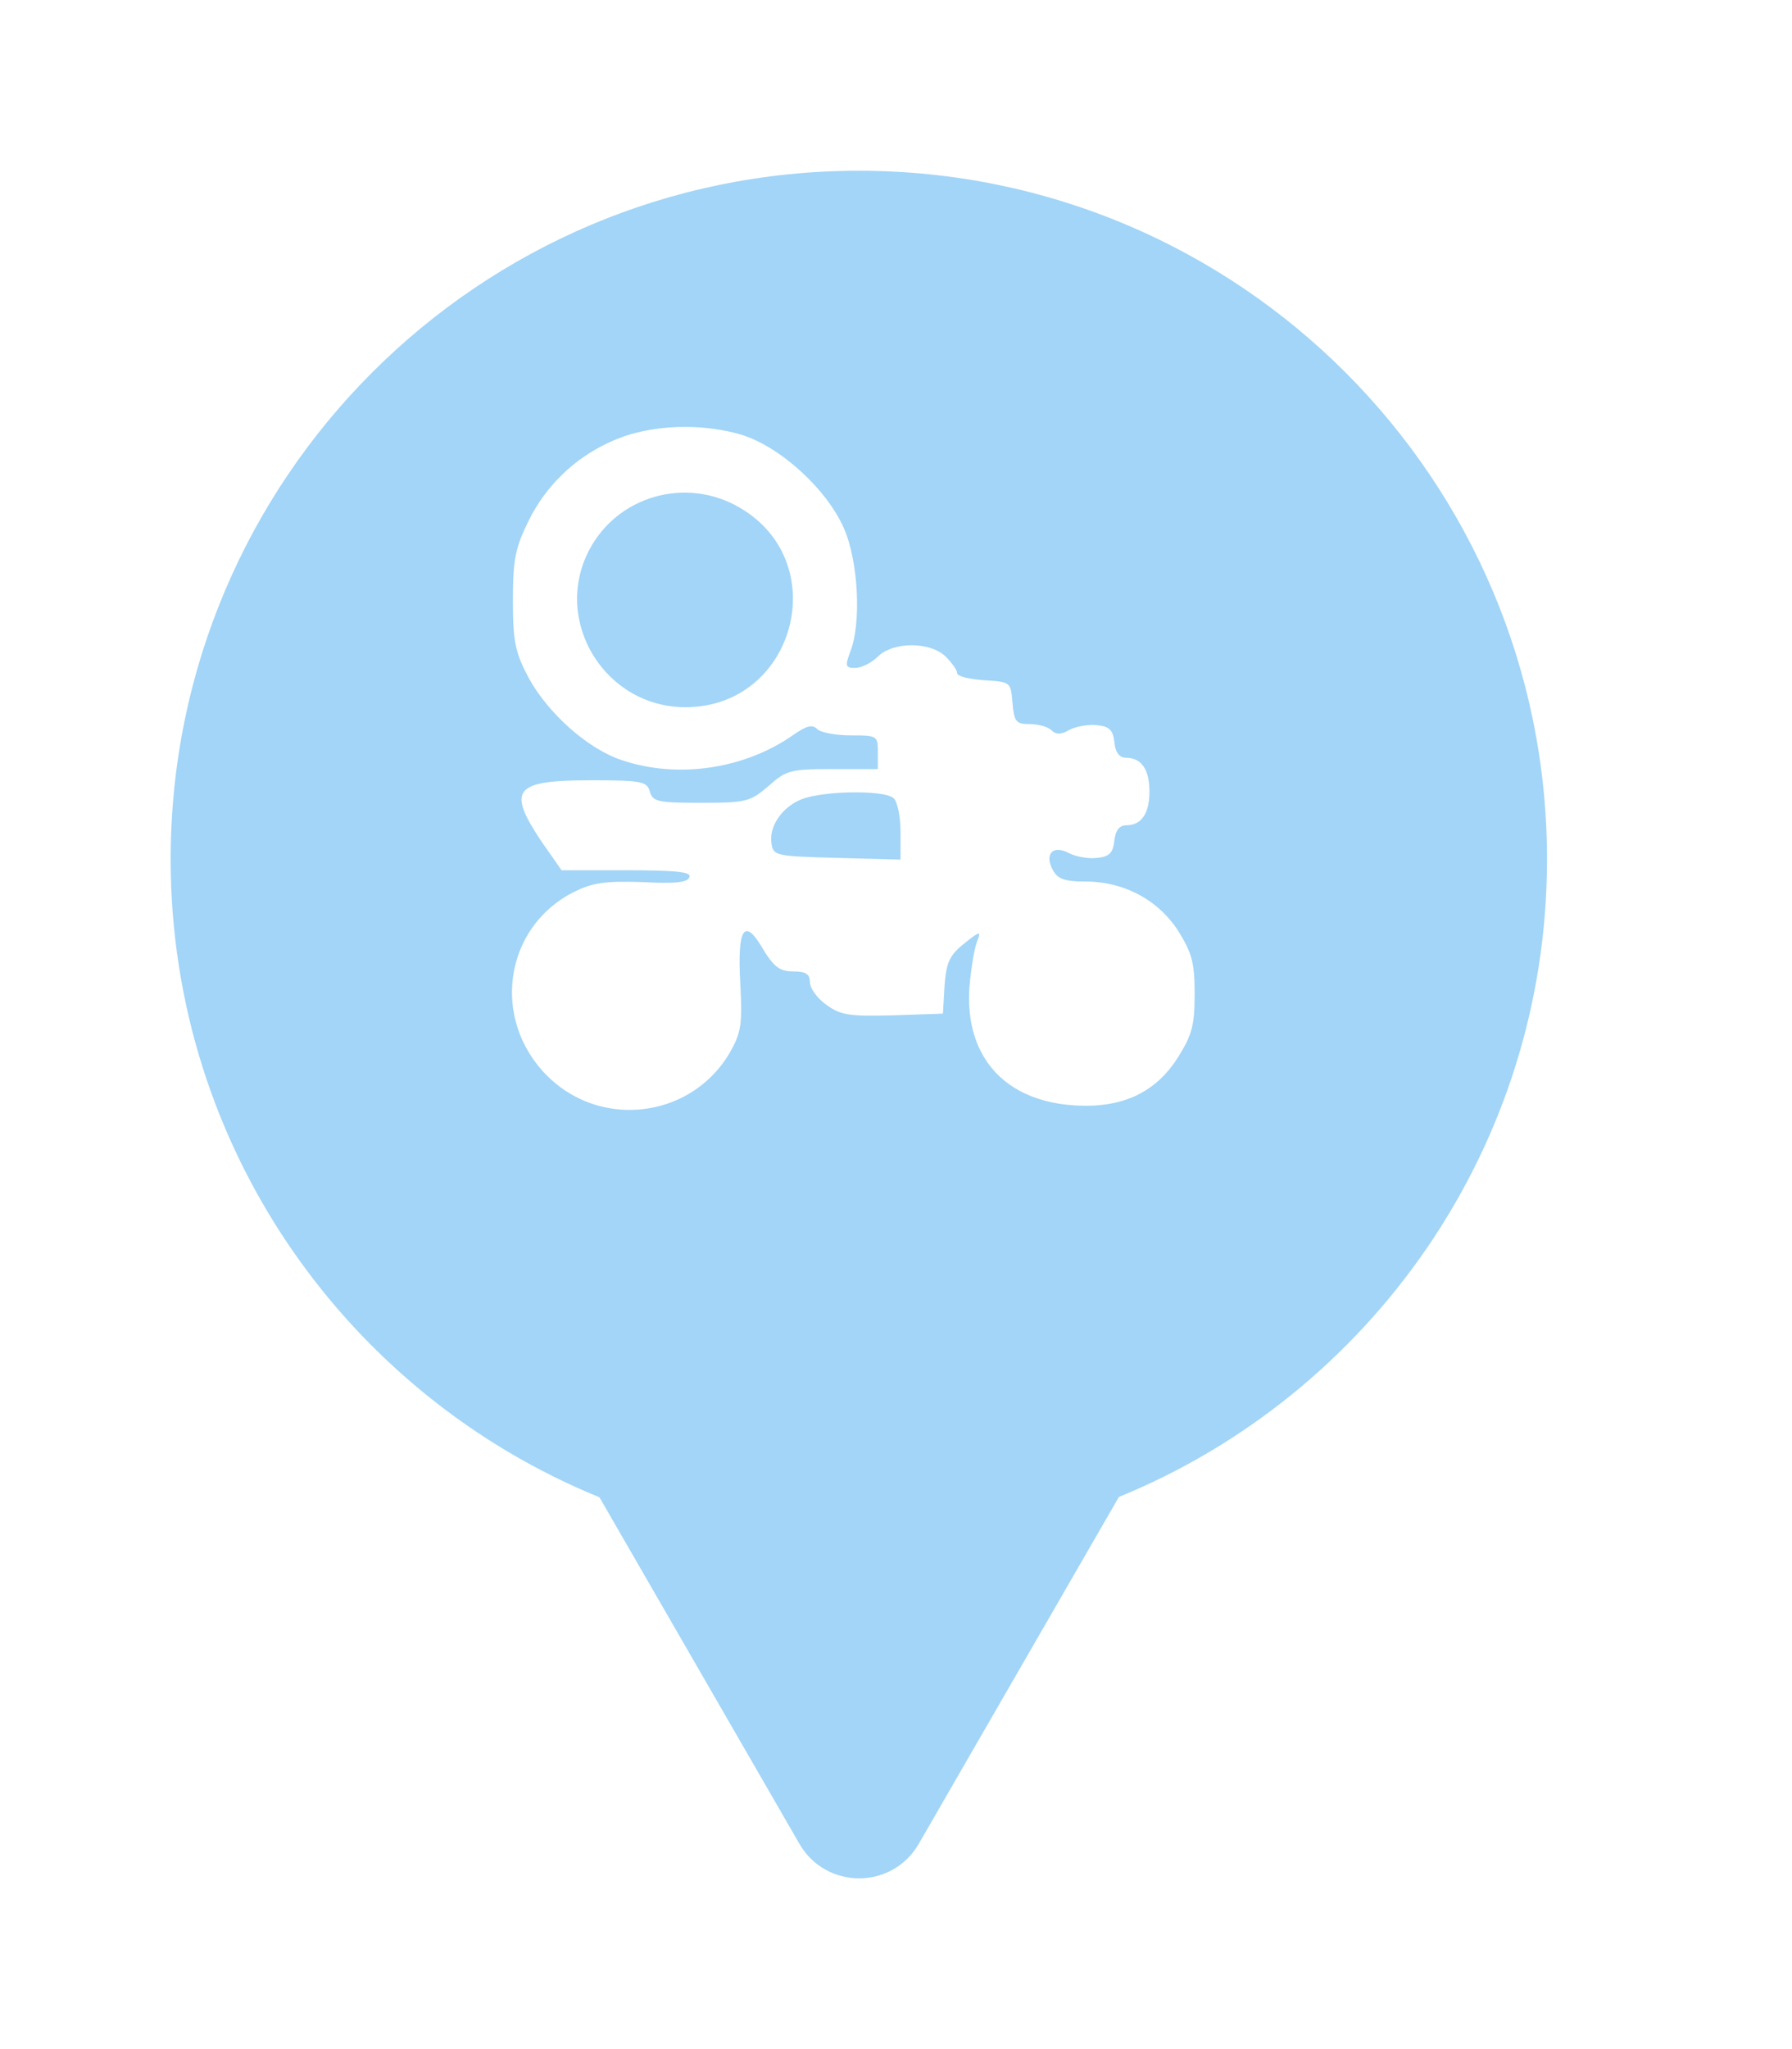 <svg xmlns="http://www.w3.org/2000/svg" viewBox="0 0 21 24" height="24" width="21"><title>motorcycle_parking.svg</title><rect fill="none" x="0" y="0" width="21" height="24"></rect><path fill="rgba(23,150,235,0.4)" transform="translate(2 2)" d="M16.129 8.064C16.129 11.44 14.055 14.331 11.112 15.533L8.766 19.597C8.455 20.134 7.68 20.134 7.369 19.597L5.025 15.537C2.078 14.336 0 11.443 0 8.064C0 3.611 3.61 0 8.064 0C12.519 0 16.129 3.611 16.129 8.064ZM4.584 3.563C4.427 3.716 4.295 3.896 4.196 4.097C4.037 4.42 4.011 4.552 4.011 5.032C4.011 5.513 4.037 5.638 4.189 5.928C4.415 6.349 4.886 6.771 5.284 6.902C5.94 7.126 6.729 7.008 7.299 6.606C7.452 6.501 7.518 6.481 7.578 6.54C7.617 6.58 7.797 6.613 7.969 6.613C8.131 6.613 8.211 6.614 8.25 6.643C8.286 6.67 8.287 6.719 8.287 6.81V7.008H7.757C7.266 7.008 7.213 7.021 7.008 7.205C6.789 7.39 6.749 7.403 6.212 7.403C6.028 7.403 5.903 7.401 5.817 7.393C5.668 7.379 5.637 7.346 5.615 7.271C5.599 7.213 5.576 7.181 5.488 7.162C5.396 7.143 5.232 7.139 4.926 7.139C4.024 7.139 3.938 7.245 4.342 7.851L4.581 8.193H5.344C5.485 8.193 5.604 8.194 5.7 8.197C6.002 8.205 6.099 8.227 6.079 8.272C6.06 8.338 5.907 8.351 5.522 8.331C5.085 8.318 4.945 8.338 4.72 8.45C3.904 8.865 3.752 9.945 4.415 10.603C4.672 10.858 4.999 10.987 5.327 10.999C5.804 11.016 6.283 10.786 6.55 10.333C6.619 10.213 6.657 10.129 6.675 10.008C6.69 9.898 6.688 9.757 6.676 9.53C6.637 8.865 6.723 8.739 6.941 9.115C6.981 9.182 7.016 9.232 7.05 9.271C7.122 9.354 7.19 9.378 7.299 9.378C7.445 9.378 7.491 9.411 7.491 9.503C7.491 9.528 7.501 9.557 7.518 9.588C7.552 9.651 7.615 9.721 7.69 9.773C7.856 9.892 7.962 9.905 8.466 9.892L9.05 9.872L9.069 9.543C9.077 9.441 9.087 9.366 9.105 9.305C9.137 9.2 9.192 9.136 9.302 9.049C9.48 8.904 9.5 8.904 9.454 9.016C9.421 9.089 9.381 9.332 9.361 9.556C9.337 9.887 9.4 10.171 9.539 10.394C9.739 10.717 10.099 10.914 10.581 10.946C11.145 10.985 11.543 10.801 11.808 10.379C11.967 10.122 12 10.011 12 9.642C12 9.273 11.967 9.161 11.808 8.904C11.726 8.777 11.623 8.668 11.505 8.579C11.286 8.416 11.013 8.325 10.721 8.325C10.648 8.325 10.591 8.323 10.544 8.316C10.43 8.302 10.378 8.265 10.336 8.187C10.236 7.996 10.343 7.89 10.535 7.996C10.614 8.035 10.76 8.061 10.859 8.048C10.911 8.043 10.95 8.034 10.979 8.016C11.029 7.987 11.05 7.935 11.059 7.844C11.072 7.726 11.118 7.666 11.198 7.666C11.377 7.666 11.47 7.528 11.47 7.271C11.47 7.119 11.438 7.009 11.374 6.944C11.33 6.899 11.271 6.876 11.198 6.876C11.164 6.876 11.137 6.865 11.115 6.843C11.085 6.814 11.066 6.764 11.059 6.692C11.045 6.553 10.999 6.507 10.859 6.494C10.76 6.481 10.614 6.507 10.535 6.547C10.484 6.577 10.444 6.592 10.409 6.592C10.376 6.593 10.349 6.579 10.322 6.553C10.283 6.514 10.17 6.481 10.07 6.481C9.905 6.481 9.885 6.455 9.865 6.231C9.855 6.119 9.851 6.059 9.818 6.024C9.779 5.983 9.702 5.978 9.533 5.967C9.427 5.959 9.334 5.945 9.277 5.926C9.238 5.913 9.216 5.898 9.216 5.882C9.216 5.849 9.155 5.763 9.083 5.691C8.903 5.513 8.466 5.513 8.287 5.691C8.214 5.763 8.095 5.823 8.021 5.823C7.909 5.823 7.902 5.803 7.962 5.638C8.095 5.315 8.062 4.578 7.89 4.189C7.69 3.729 7.14 3.228 6.683 3.09C6.482 3.032 6.264 3.002 6.047 3C5.77 2.998 5.494 3.041 5.264 3.129C5.008 3.227 4.776 3.375 4.584 3.563ZM6.669 3.946C7.776 4.591 7.312 6.283 6.033 6.283C5.092 6.283 4.475 5.282 4.899 4.453C5.23 3.808 6.039 3.577 6.669 3.946ZM8.473 7.35C8.52 7.396 8.553 7.574 8.553 7.745V8.068L7.81 8.048C7.428 8.038 7.24 8.031 7.146 8.006C7.061 7.983 7.05 7.945 7.041 7.877C7.026 7.783 7.053 7.685 7.108 7.597C7.181 7.481 7.302 7.385 7.445 7.344C7.502 7.328 7.569 7.315 7.642 7.305C7.737 7.292 7.842 7.284 7.944 7.281C8.189 7.275 8.419 7.297 8.473 7.35ZM4.972 5.032C4.972 4.604 5.131 4.308 5.449 4.11C5.747 3.933 6.317 3.933 6.616 4.11C6.935 4.308 7.094 4.604 7.094 5.032C7.094 5.691 6.695 6.086 6.032 6.086C5.369 6.086 4.972 5.691 4.972 5.032ZM6.41 5.026C6.523 4.927 6.523 4.611 6.397 4.506C6.251 4.387 5.813 4.347 5.721 4.446C5.688 4.475 5.666 4.558 5.651 4.688C5.64 4.797 5.635 4.94 5.635 5.111C5.635 5.645 5.648 5.691 5.768 5.691C5.88 5.691 5.899 5.645 5.899 5.434C5.899 5.204 5.92 5.177 6.112 5.138C6.225 5.118 6.357 5.065 6.41 5.026Z"></path></svg>